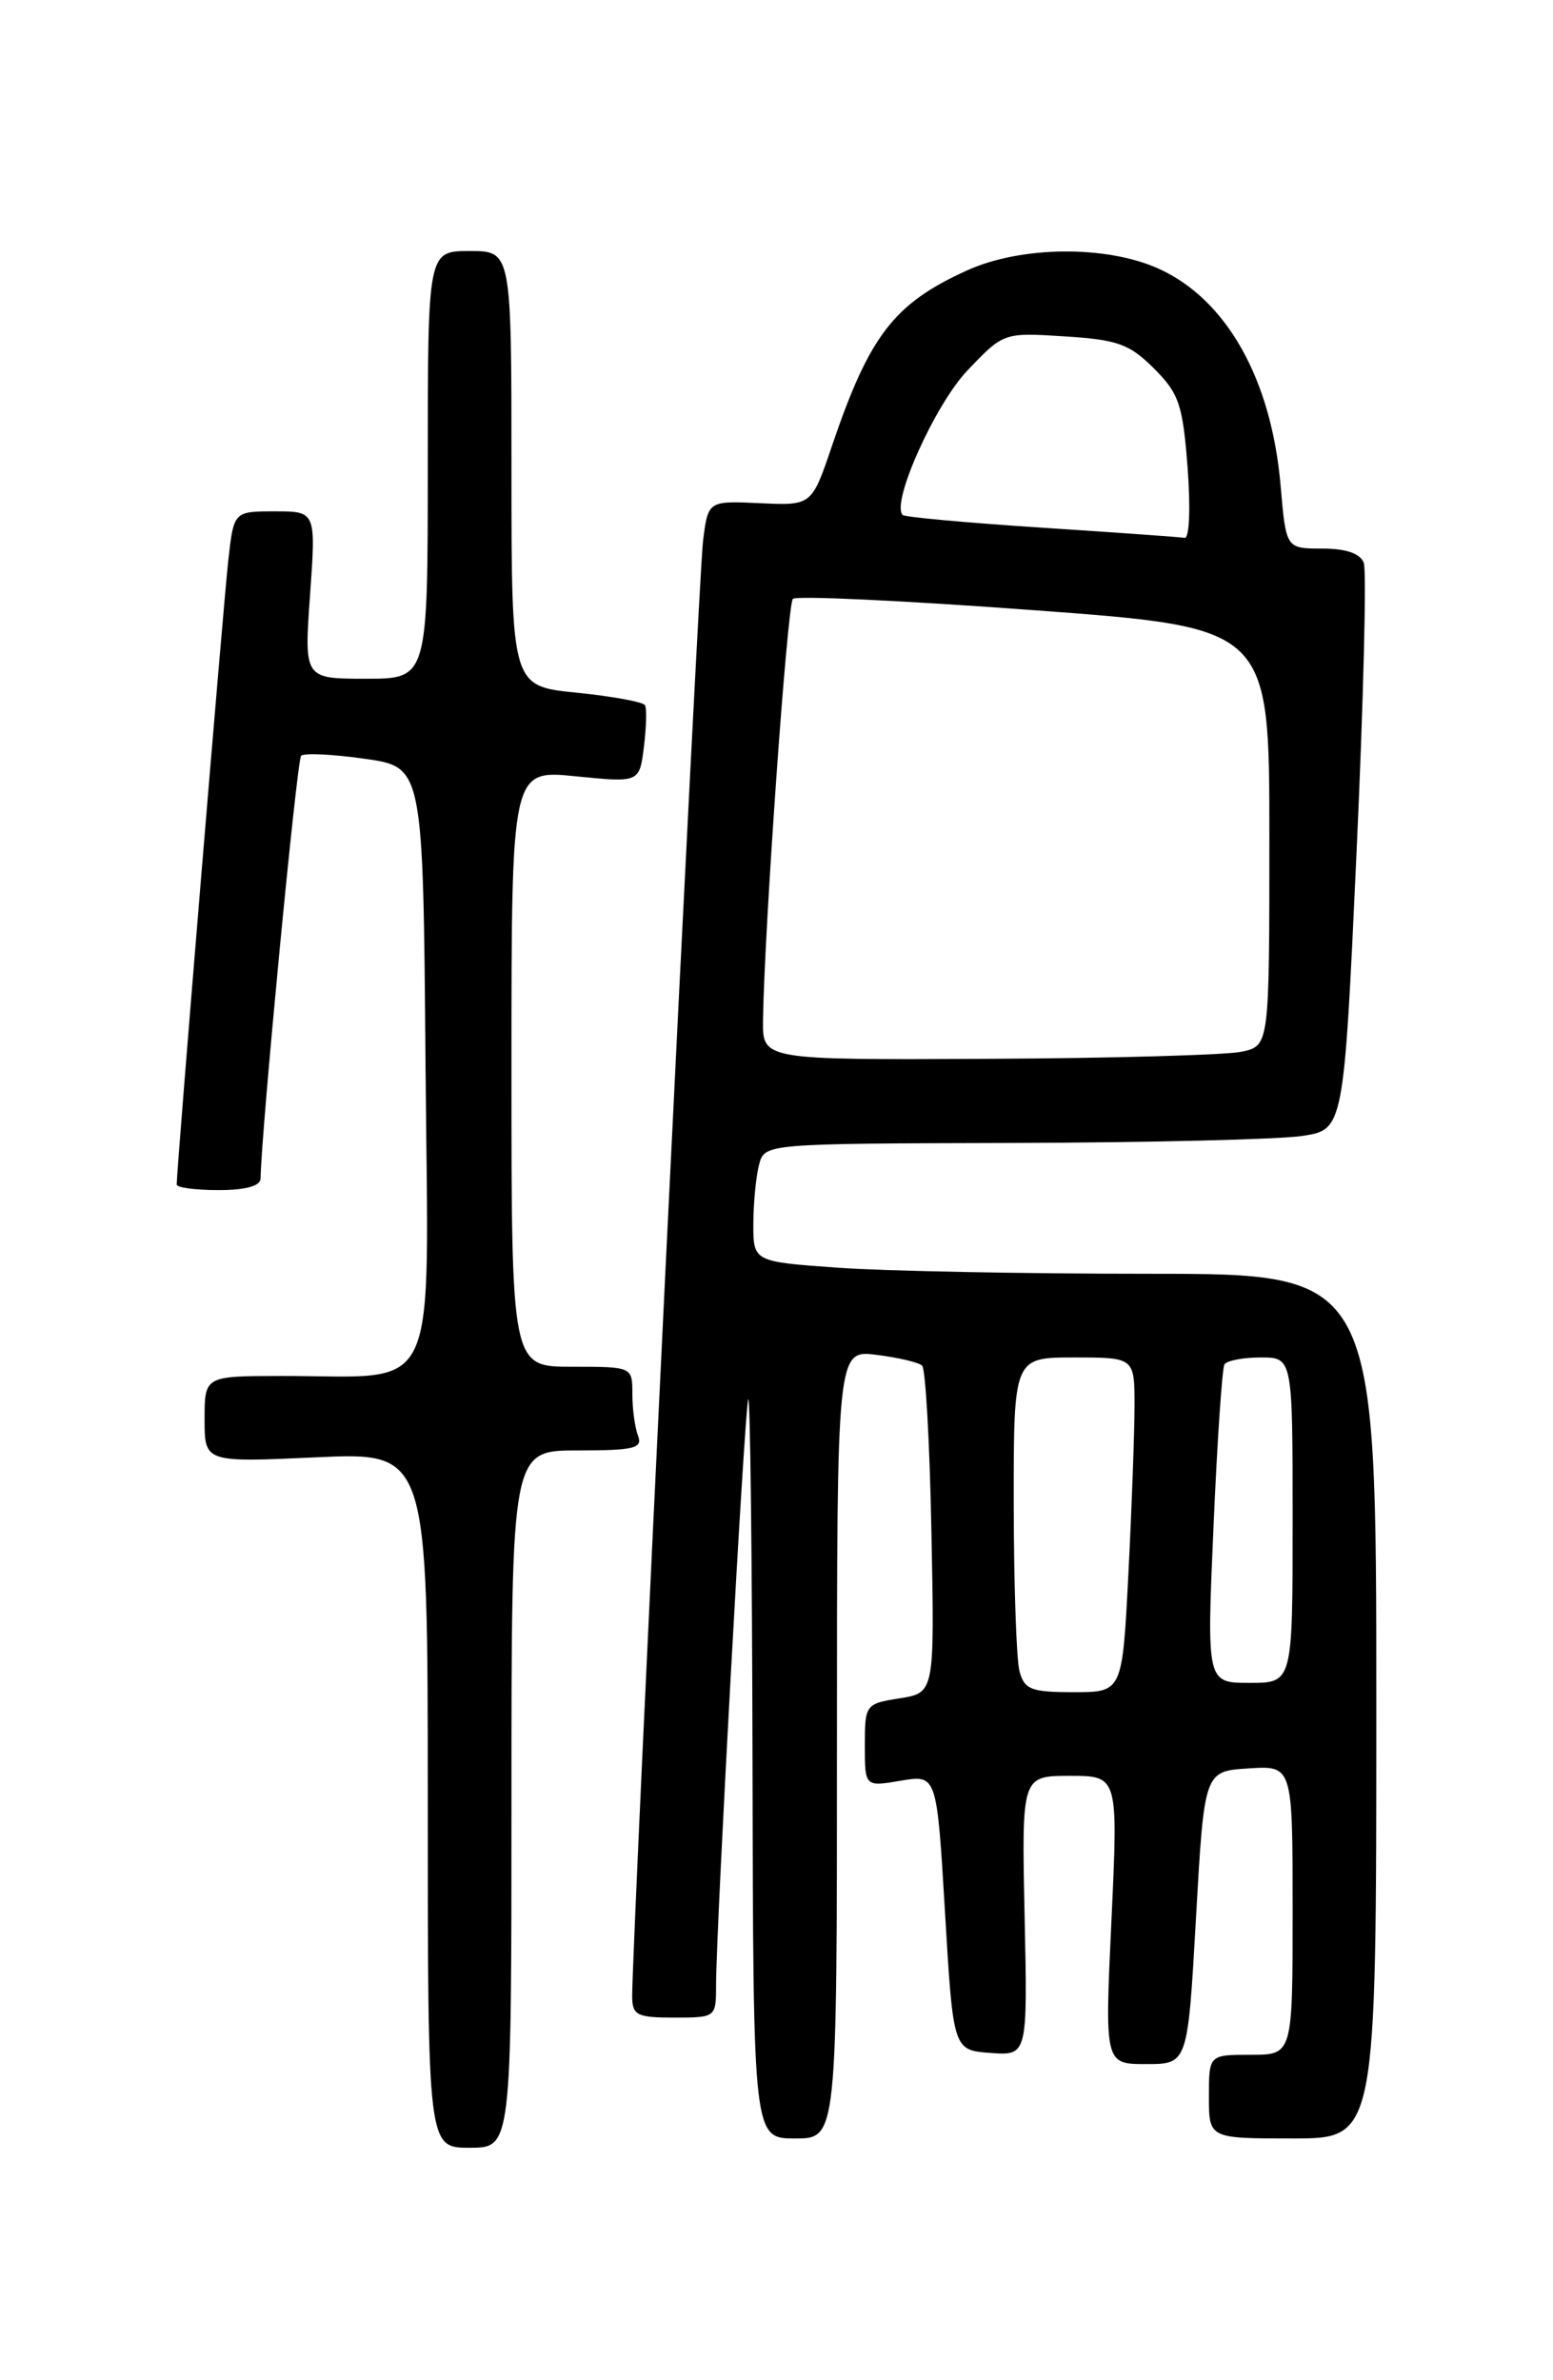 <?xml version="1.0" encoding="UTF-8" standalone="no"?>
<!DOCTYPE svg PUBLIC "-//W3C//DTD SVG 1.1//EN" "http://www.w3.org/Graphics/SVG/1.1/DTD/svg11.dtd" >
<svg xmlns="http://www.w3.org/2000/svg" xmlns:xlink="http://www.w3.org/1999/xlink" version="1.1" viewBox="0 0 167 256">
 <g >
 <path fill="currentColor"
d=" M 55.00 193.50 C 55.00 156.00 55.00 156.00 62.11 156.00 C 68.18 156.00 69.13 155.77 68.61 154.42 C 68.27 153.55 68.00 151.52 68.00 149.92 C 68.00 147.00 68.00 147.00 61.50 147.00 C 55.00 147.00 55.00 147.00 55.00 114.90 C 55.00 82.80 55.00 82.80 61.88 83.49 C 68.76 84.18 68.76 84.18 69.24 80.34 C 69.50 78.23 69.56 76.21 69.36 75.85 C 69.17 75.50 65.86 74.89 62.00 74.50 C 55.00 73.80 55.00 73.80 55.00 50.40 C 55.00 27.00 55.00 27.00 50.50 27.00 C 46.00 27.00 46.00 27.00 46.00 50.00 C 46.00 73.00 46.00 73.00 39.35 73.00 C 32.70 73.00 32.70 73.00 33.34 64.00 C 33.98 55.00 33.98 55.00 29.56 55.00 C 25.14 55.00 25.14 55.00 24.55 60.25 C 24.04 64.76 19.00 125.72 19.00 127.40 C 19.00 127.73 21.02 128.00 23.50 128.00 C 26.42 128.00 28.01 127.56 28.02 126.75 C 28.10 121.66 31.92 81.74 32.38 81.29 C 32.69 80.97 35.78 81.12 39.23 81.61 C 45.50 82.50 45.50 82.50 45.76 114.62 C 46.06 151.19 47.56 147.97 30.25 147.99 C 22.00 148.00 22.00 148.00 22.00 152.65 C 22.00 157.29 22.00 157.29 34.00 156.74 C 46.00 156.19 46.00 156.19 46.00 193.59 C 46.00 231.00 46.00 231.00 50.50 231.00 C 55.00 231.00 55.00 231.00 55.00 193.50 Z  M 90.00 187.60 C 90.00 145.19 90.00 145.19 94.25 145.72 C 96.59 146.01 98.80 146.53 99.16 146.88 C 99.53 147.22 99.98 155.28 100.16 164.78 C 100.50 182.06 100.50 182.06 96.75 182.66 C 93.07 183.24 93.00 183.34 93.00 187.72 C 93.00 192.18 93.00 192.18 96.87 191.52 C 100.74 190.87 100.74 190.87 101.62 205.68 C 102.50 220.50 102.50 220.50 106.50 220.80 C 110.50 221.09 110.50 221.09 110.18 206.05 C 109.86 191.00 109.86 191.00 115.05 191.00 C 120.24 191.00 120.24 191.00 119.52 206.50 C 118.79 222.00 118.79 222.00 123.25 222.00 C 127.72 222.00 127.72 222.00 128.61 206.25 C 129.50 190.50 129.50 190.50 134.25 190.20 C 139.00 189.89 139.00 189.89 139.00 205.45 C 139.00 221.00 139.00 221.00 134.50 221.00 C 130.00 221.00 130.00 221.00 130.00 225.50 C 130.00 230.00 130.00 230.00 139.00 230.00 C 148.00 230.00 148.00 230.00 148.00 183.50 C 148.00 137.00 148.00 137.00 123.65 137.00 C 110.26 137.00 95.19 136.71 90.15 136.35 C 81.00 135.70 81.00 135.70 81.01 131.60 C 81.02 129.35 81.30 126.49 81.63 125.25 C 82.23 123.00 82.23 123.00 108.87 122.93 C 123.51 122.89 137.53 122.55 140.00 122.18 C 144.50 121.50 144.50 121.50 145.87 91.78 C 146.62 75.44 146.97 61.37 146.65 60.53 C 146.26 59.52 144.74 59.00 142.18 59.00 C 138.29 59.00 138.29 59.00 137.71 52.25 C 136.73 40.81 131.92 32.23 124.62 28.91 C 119.00 26.36 109.83 26.44 104.00 29.08 C 96.13 32.65 93.50 36.07 89.47 47.94 C 87.29 54.38 87.29 54.38 81.72 54.12 C 76.14 53.86 76.14 53.86 75.60 58.18 C 75.11 62.10 67.94 209.46 67.98 214.75 C 68.00 216.75 68.51 217.00 72.50 217.00 C 76.96 217.00 77.00 216.97 77.00 213.57 C 77.00 207.46 80.07 151.53 80.46 150.50 C 80.67 149.95 80.88 167.61 80.92 189.75 C 81.00 230.00 81.00 230.00 85.50 230.00 C 90.00 230.00 90.00 230.00 90.00 187.60 Z  M 109.63 179.75 C 109.30 178.51 109.02 170.41 109.01 161.75 C 109.00 146.00 109.00 146.00 115.50 146.00 C 122.00 146.00 122.00 146.00 122.00 151.25 C 121.99 154.14 121.70 162.24 121.34 169.25 C 120.69 182.00 120.69 182.00 115.46 182.00 C 110.88 182.00 110.16 181.72 109.63 179.75 Z  M 130.49 164.25 C 130.89 155.04 131.42 147.16 131.67 146.75 C 131.92 146.34 133.67 146.00 135.56 146.00 C 139.00 146.00 139.00 146.00 139.00 163.50 C 139.00 181.00 139.00 181.00 134.38 181.00 C 129.76 181.00 129.76 181.00 130.49 164.25 Z  M 82.05 109.75 C 82.18 100.12 84.66 65.01 85.26 64.41 C 85.61 64.05 97.29 64.60 111.20 65.63 C 136.50 67.50 136.50 67.50 136.50 89.99 C 136.50 112.48 136.50 112.48 133.50 113.12 C 131.85 113.47 119.59 113.82 106.25 113.88 C 82.00 114.00 82.00 114.00 82.05 109.75 Z  M 112.00 56.75 C 104.03 56.23 97.31 55.62 97.07 55.39 C 95.78 54.14 100.53 43.53 104.02 39.86 C 107.92 35.76 107.92 35.76 114.49 36.18 C 120.19 36.54 121.46 37.00 124.09 39.63 C 126.79 42.33 127.19 43.51 127.71 50.33 C 128.03 54.64 127.90 57.93 127.39 57.85 C 126.90 57.76 119.97 57.27 112.00 56.75 Z "/>
</g>
</svg>
